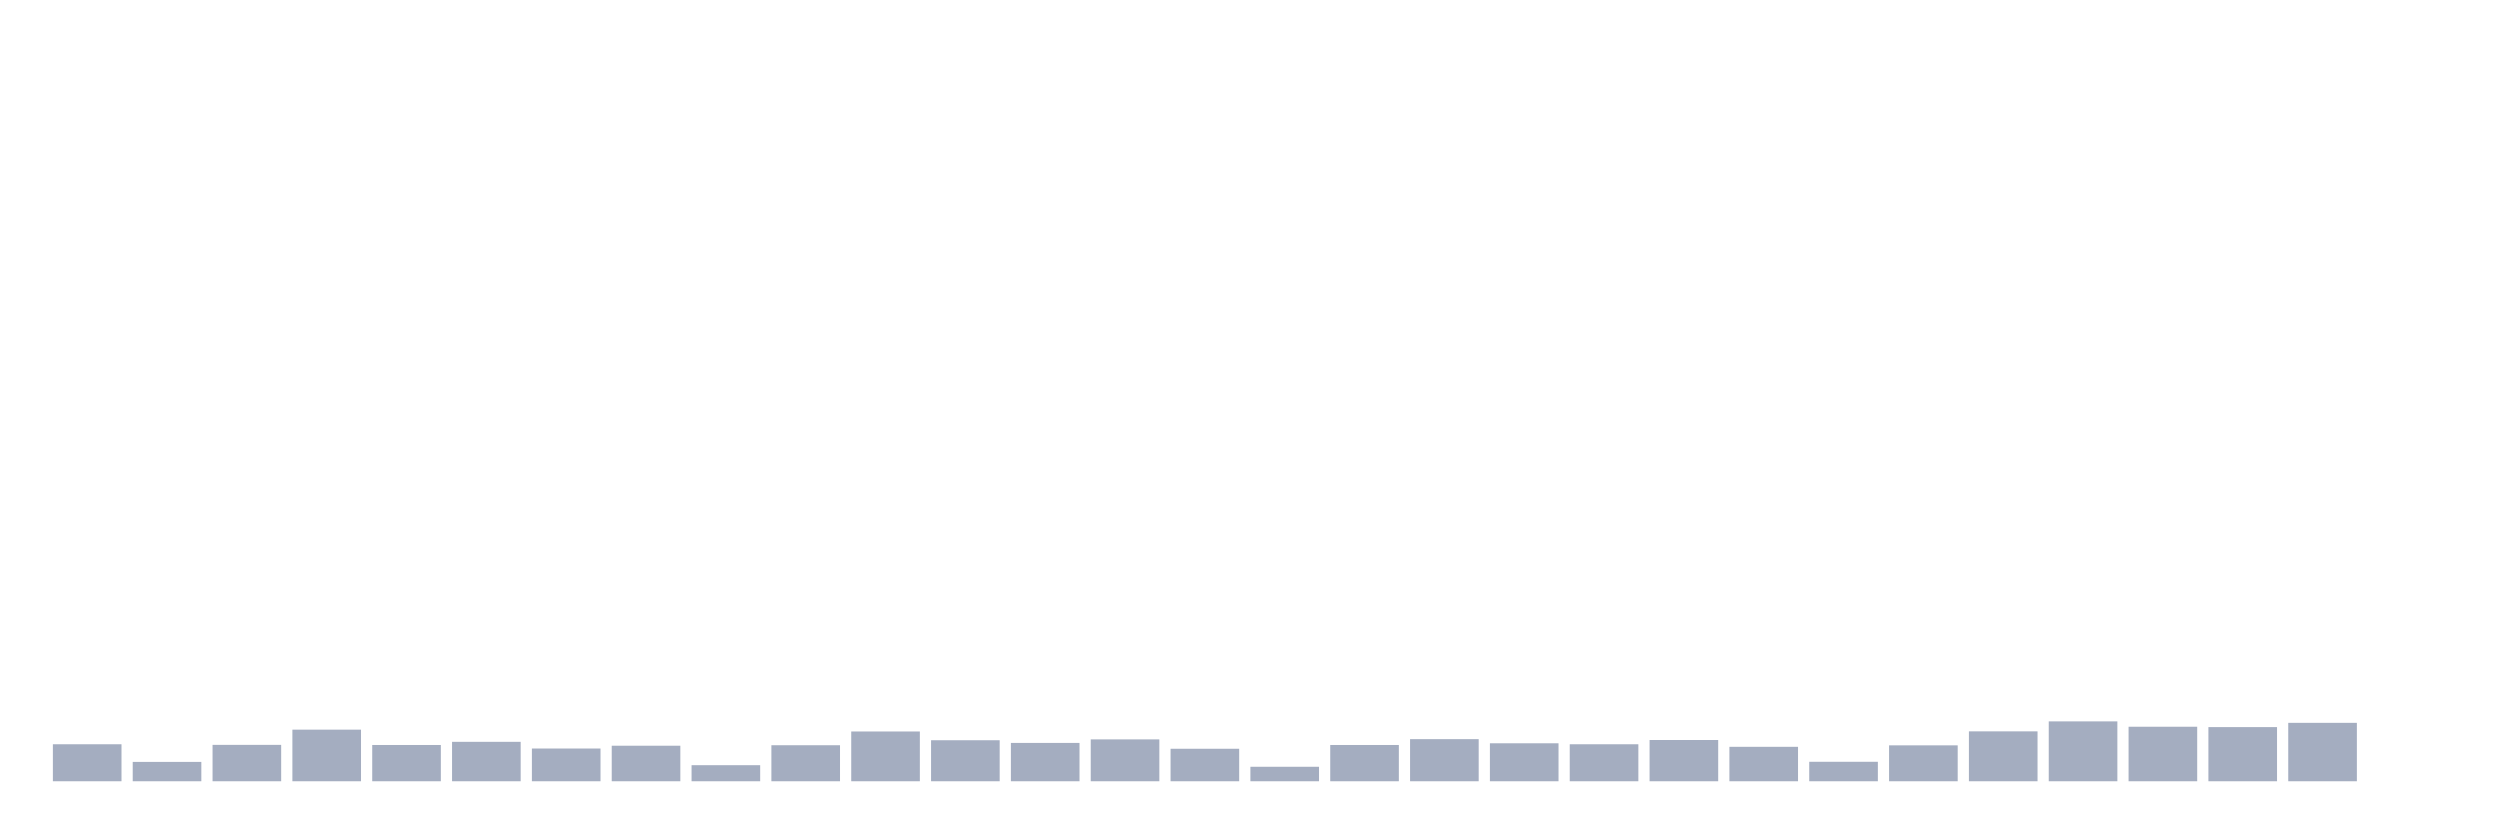 <svg xmlns="http://www.w3.org/2000/svg" viewBox="0 0 480 160"><g transform="translate(10,10)"><rect class="bar" x="0.153" width="13.175" y="132.897" height="7.103" fill="rgb(164,173,192)"></rect><rect class="bar" x="15.482" width="13.175" y="136.285" height="3.715" fill="rgb(164,173,192)"></rect><rect class="bar" x="30.81" width="13.175" y="133.014" height="6.986" fill="rgb(164,173,192)"></rect><rect class="bar" x="46.138" width="13.175" y="130.093" height="9.907" fill="rgb(164,173,192)"></rect><rect class="bar" x="61.466" width="13.175" y="133.037" height="6.963" fill="rgb(164,173,192)"></rect><rect class="bar" x="76.794" width="13.175" y="132.43" height="7.57" fill="rgb(164,173,192)"></rect><rect class="bar" x="92.123" width="13.175" y="133.715" height="6.285" fill="rgb(164,173,192)"></rect><rect class="bar" x="107.451" width="13.175" y="133.178" height="6.822" fill="rgb(164,173,192)"></rect><rect class="bar" x="122.779" width="13.175" y="136.916" height="3.084" fill="rgb(164,173,192)"></rect><rect class="bar" x="138.107" width="13.175" y="133.084" height="6.916" fill="rgb(164,173,192)"></rect><rect class="bar" x="153.436" width="13.175" y="130.444" height="9.556" fill="rgb(164,173,192)"></rect><rect class="bar" x="168.764" width="13.175" y="132.126" height="7.874" fill="rgb(164,173,192)"></rect><rect class="bar" x="184.092" width="13.175" y="132.64" height="7.36" fill="rgb(164,173,192)"></rect><rect class="bar" x="199.42" width="13.175" y="131.963" height="8.037" fill="rgb(164,173,192)"></rect><rect class="bar" x="214.748" width="13.175" y="133.762" height="6.238" fill="rgb(164,173,192)"></rect><rect class="bar" x="230.077" width="13.175" y="137.22" height="2.78" fill="rgb(164,173,192)"></rect><rect class="bar" x="245.405" width="13.175" y="133.037" height="6.963" fill="rgb(164,173,192)"></rect><rect class="bar" x="260.733" width="13.175" y="131.916" height="8.084" fill="rgb(164,173,192)"></rect><rect class="bar" x="276.061" width="13.175" y="132.71" height="7.29" fill="rgb(164,173,192)"></rect><rect class="bar" x="291.39" width="13.175" y="132.897" height="7.103" fill="rgb(164,173,192)"></rect><rect class="bar" x="306.718" width="13.175" y="132.079" height="7.921" fill="rgb(164,173,192)"></rect><rect class="bar" x="322.046" width="13.175" y="133.388" height="6.612" fill="rgb(164,173,192)"></rect><rect class="bar" x="337.374" width="13.175" y="136.262" height="3.738" fill="rgb(164,173,192)"></rect><rect class="bar" x="352.702" width="13.175" y="133.107" height="6.893" fill="rgb(164,173,192)"></rect><rect class="bar" x="368.031" width="13.175" y="130.421" height="9.579" fill="rgb(164,173,192)"></rect><rect class="bar" x="383.359" width="13.175" y="128.505" height="11.495" fill="rgb(164,173,192)"></rect><rect class="bar" x="398.687" width="13.175" y="129.533" height="10.467" fill="rgb(164,173,192)"></rect><rect class="bar" x="414.015" width="13.175" y="129.603" height="10.397" fill="rgb(164,173,192)"></rect><rect class="bar" x="429.344" width="13.175" y="128.785" height="11.215" fill="rgb(164,173,192)"></rect><rect class="bar" x="444.672" width="13.175" y="140" height="0" fill="rgb(164,173,192)"></rect></g></svg>